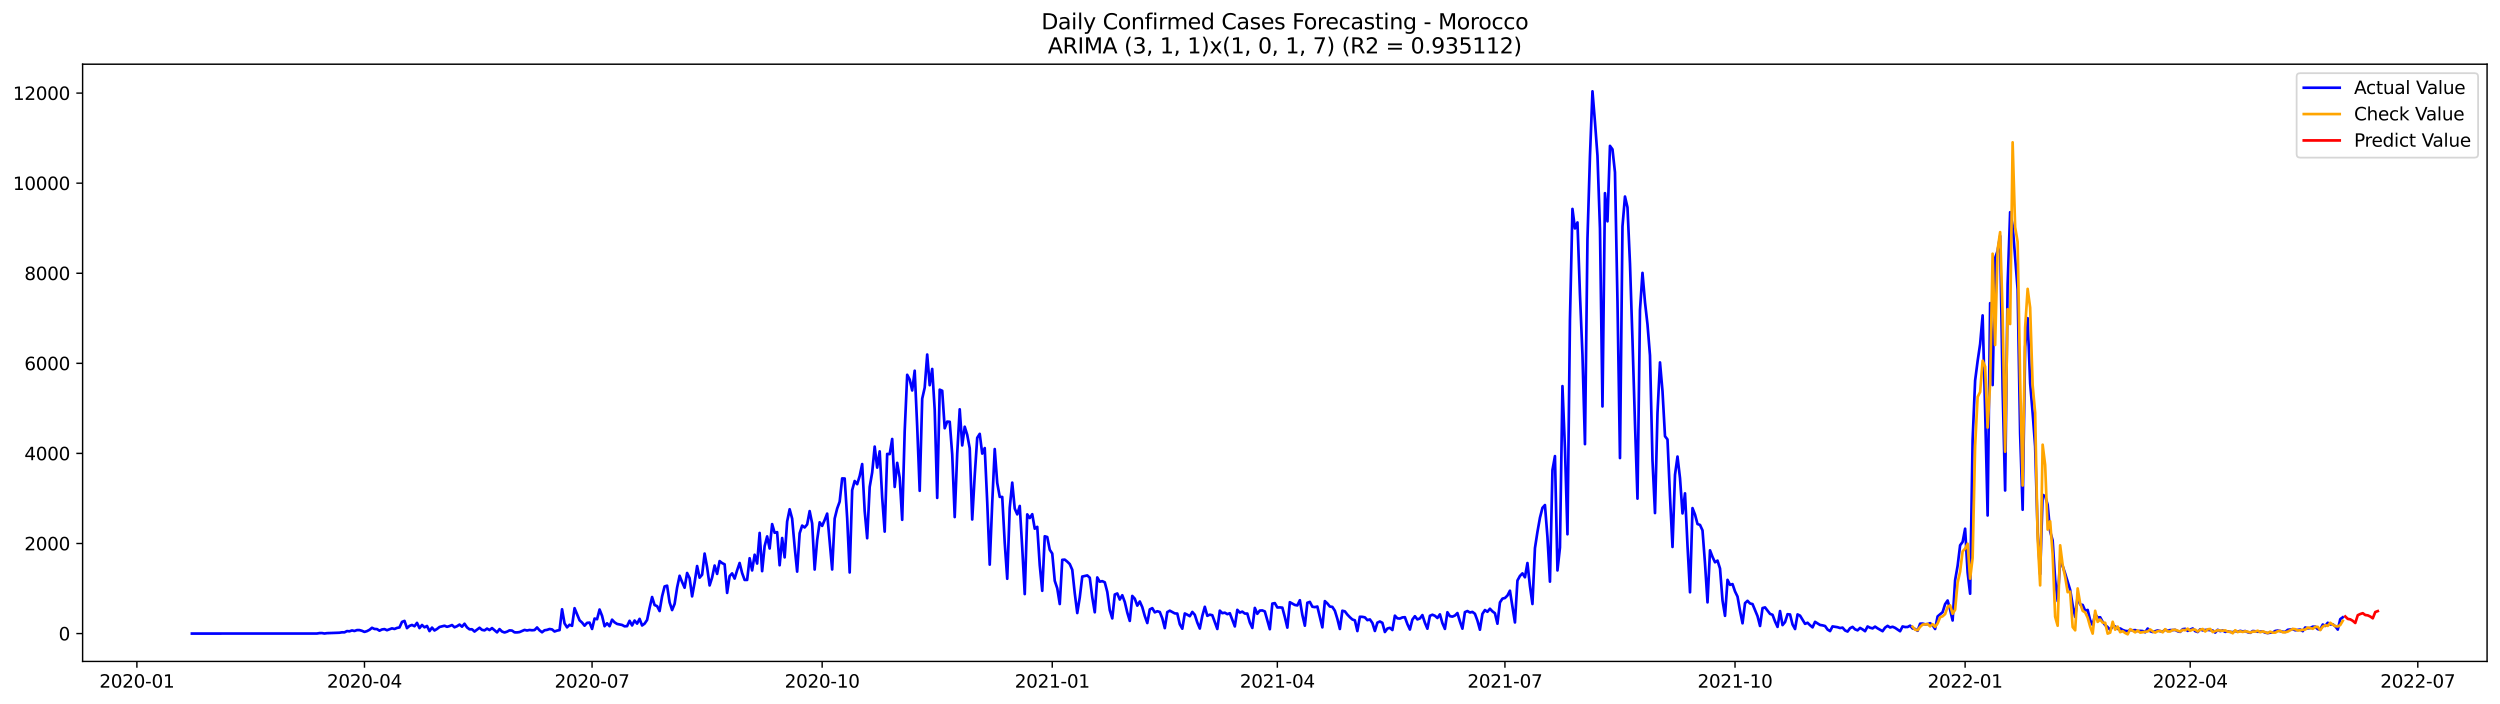 <?xml version="1.0" encoding="utf-8" standalone="no"?>
<!DOCTYPE svg PUBLIC "-//W3C//DTD SVG 1.1//EN"
  "http://www.w3.org/Graphics/SVG/1.1/DTD/svg11.dtd">
<svg xmlns:xlink="http://www.w3.org/1999/xlink" width="1392.412pt" height="392.274pt" viewBox="0 0 1392.412 392.274" xmlns="http://www.w3.org/2000/svg" version="1.1">
 <defs>
  <style type="text/css">*{stroke-linejoin: round; stroke-linecap: butt}</style>
 </defs>
 <g id="figure_1">
  <g id="patch_1">
   <path d="M 0 392.274 
L 1392.412 392.274 
L 1392.412 0 
L 0 0 
z
" style="fill: #ffffff"/>
  </g>
  <g id="axes_1">
   <g id="patch_2">
    <path d="M 46.013 368.396 
L 1385.213 368.396 
L 1385.213 35.755 
L 46.013 35.755 
z
" style="fill: #ffffff"/>
   </g>
   <g id="matplotlib.axis_1">
    <g id="xtick_1">
     <g id="line2d_1">
      <defs>
       <path id="m9d9b3a1480" d="M 0 0 
L 0 3.5 
" style="stroke: #000000; stroke-width: 0.8"/>
      </defs>
      <g>
       <use xlink:href="#m9d9b3a1480" x="76.24" y="368.396" style="stroke: #000000; stroke-width: 0.8"/>
      </g>
     </g>
     <g id="text_1">
      <!-- 2020-01 -->
      <g transform="translate(55.349 382.994)scale(0.1 -0.1)">
       <defs>
        <path id="DejaVuSans-32" d="M 1228 531 
L 3431 531 
L 3431 0 
L 469 0 
L 469 531 
Q 828 903 1448 1529 
Q 2069 2156 2228 2338 
Q 2531 2678 2651 2914 
Q 2772 3150 2772 3378 
Q 2772 3750 2511 3984 
Q 2250 4219 1831 4219 
Q 1534 4219 1204 4116 
Q 875 4013 500 3803 
L 500 4441 
Q 881 4594 1212 4672 
Q 1544 4750 1819 4750 
Q 2544 4750 2975 4387 
Q 3406 4025 3406 3419 
Q 3406 3131 3298 2873 
Q 3191 2616 2906 2266 
Q 2828 2175 2409 1742 
Q 1991 1309 1228 531 
z
" transform="scale(0.016)"/>
        <path id="DejaVuSans-30" d="M 2034 4250 
Q 1547 4250 1301 3770 
Q 1056 3291 1056 2328 
Q 1056 1369 1301 889 
Q 1547 409 2034 409 
Q 2525 409 2770 889 
Q 3016 1369 3016 2328 
Q 3016 3291 2770 3770 
Q 2525 4250 2034 4250 
z
M 2034 4750 
Q 2819 4750 3233 4129 
Q 3647 3509 3647 2328 
Q 3647 1150 3233 529 
Q 2819 -91 2034 -91 
Q 1250 -91 836 529 
Q 422 1150 422 2328 
Q 422 3509 836 4129 
Q 1250 4750 2034 4750 
z
" transform="scale(0.016)"/>
        <path id="DejaVuSans-2d" d="M 313 2009 
L 1997 2009 
L 1997 1497 
L 313 1497 
L 313 2009 
z
" transform="scale(0.016)"/>
        <path id="DejaVuSans-31" d="M 794 531 
L 1825 531 
L 1825 4091 
L 703 3866 
L 703 4441 
L 1819 4666 
L 2450 4666 
L 2450 531 
L 3481 531 
L 3481 0 
L 794 0 
L 794 531 
z
" transform="scale(0.016)"/>
       </defs>
       <use xlink:href="#DejaVuSans-32"/>
       <use xlink:href="#DejaVuSans-30" x="63.623"/>
       <use xlink:href="#DejaVuSans-32" x="127.246"/>
       <use xlink:href="#DejaVuSans-30" x="190.869"/>
       <use xlink:href="#DejaVuSans-2d" x="254.492"/>
       <use xlink:href="#DejaVuSans-30" x="290.576"/>
       <use xlink:href="#DejaVuSans-31" x="354.199"/>
      </g>
     </g>
    </g>
    <g id="xtick_2">
     <g id="line2d_2">
      <g>
       <use xlink:href="#m9d9b3a1480" x="203" y="368.396" style="stroke: #000000; stroke-width: 0.8"/>
      </g>
     </g>
     <g id="text_2">
      <!-- 2020-04 -->
      <g transform="translate(182.109 382.994)scale(0.1 -0.1)">
       <defs>
        <path id="DejaVuSans-34" d="M 2419 4116 
L 825 1625 
L 2419 1625 
L 2419 4116 
z
M 2253 4666 
L 3047 4666 
L 3047 1625 
L 3713 1625 
L 3713 1100 
L 3047 1100 
L 3047 0 
L 2419 0 
L 2419 1100 
L 313 1100 
L 313 1709 
L 2253 4666 
z
" transform="scale(0.016)"/>
       </defs>
       <use xlink:href="#DejaVuSans-32"/>
       <use xlink:href="#DejaVuSans-30" x="63.623"/>
       <use xlink:href="#DejaVuSans-32" x="127.246"/>
       <use xlink:href="#DejaVuSans-30" x="190.869"/>
       <use xlink:href="#DejaVuSans-2d" x="254.492"/>
       <use xlink:href="#DejaVuSans-30" x="290.576"/>
       <use xlink:href="#DejaVuSans-34" x="354.199"/>
      </g>
     </g>
    </g>
    <g id="xtick_3">
     <g id="line2d_3">
      <g>
       <use xlink:href="#m9d9b3a1480" x="329.76" y="368.396" style="stroke: #000000; stroke-width: 0.8"/>
      </g>
     </g>
     <g id="text_3">
      <!-- 2020-07 -->
      <g transform="translate(308.869 382.994)scale(0.1 -0.1)">
       <defs>
        <path id="DejaVuSans-37" d="M 525 4666 
L 3525 4666 
L 3525 4397 
L 1831 0 
L 1172 0 
L 2766 4134 
L 525 4134 
L 525 4666 
z
" transform="scale(0.016)"/>
       </defs>
       <use xlink:href="#DejaVuSans-32"/>
       <use xlink:href="#DejaVuSans-30" x="63.623"/>
       <use xlink:href="#DejaVuSans-32" x="127.246"/>
       <use xlink:href="#DejaVuSans-30" x="190.869"/>
       <use xlink:href="#DejaVuSans-2d" x="254.492"/>
       <use xlink:href="#DejaVuSans-30" x="290.576"/>
       <use xlink:href="#DejaVuSans-37" x="354.199"/>
      </g>
     </g>
    </g>
    <g id="xtick_4">
     <g id="line2d_4">
      <g>
       <use xlink:href="#m9d9b3a1480" x="457.913" y="368.396" style="stroke: #000000; stroke-width: 0.8"/>
      </g>
     </g>
     <g id="text_4">
      <!-- 2020-10 -->
      <g transform="translate(437.022 382.994)scale(0.1 -0.1)">
       <use xlink:href="#DejaVuSans-32"/>
       <use xlink:href="#DejaVuSans-30" x="63.623"/>
       <use xlink:href="#DejaVuSans-32" x="127.246"/>
       <use xlink:href="#DejaVuSans-30" x="190.869"/>
       <use xlink:href="#DejaVuSans-2d" x="254.492"/>
       <use xlink:href="#DejaVuSans-31" x="290.576"/>
       <use xlink:href="#DejaVuSans-30" x="354.199"/>
      </g>
     </g>
    </g>
    <g id="xtick_5">
     <g id="line2d_5">
      <g>
       <use xlink:href="#m9d9b3a1480" x="586.066" y="368.396" style="stroke: #000000; stroke-width: 0.8"/>
      </g>
     </g>
     <g id="text_5">
      <!-- 2021-01 -->
      <g transform="translate(565.175 382.994)scale(0.1 -0.1)">
       <use xlink:href="#DejaVuSans-32"/>
       <use xlink:href="#DejaVuSans-30" x="63.623"/>
       <use xlink:href="#DejaVuSans-32" x="127.246"/>
       <use xlink:href="#DejaVuSans-31" x="190.869"/>
       <use xlink:href="#DejaVuSans-2d" x="254.492"/>
       <use xlink:href="#DejaVuSans-30" x="290.576"/>
       <use xlink:href="#DejaVuSans-31" x="354.199"/>
      </g>
     </g>
    </g>
    <g id="xtick_6">
     <g id="line2d_6">
      <g>
       <use xlink:href="#m9d9b3a1480" x="711.434" y="368.396" style="stroke: #000000; stroke-width: 0.8"/>
      </g>
     </g>
     <g id="text_6">
      <!-- 2021-04 -->
      <g transform="translate(690.542 382.994)scale(0.1 -0.1)">
       <use xlink:href="#DejaVuSans-32"/>
       <use xlink:href="#DejaVuSans-30" x="63.623"/>
       <use xlink:href="#DejaVuSans-32" x="127.246"/>
       <use xlink:href="#DejaVuSans-31" x="190.869"/>
       <use xlink:href="#DejaVuSans-2d" x="254.492"/>
       <use xlink:href="#DejaVuSans-30" x="290.576"/>
       <use xlink:href="#DejaVuSans-34" x="354.199"/>
      </g>
     </g>
    </g>
    <g id="xtick_7">
     <g id="line2d_7">
      <g>
       <use xlink:href="#m9d9b3a1480" x="838.194" y="368.396" style="stroke: #000000; stroke-width: 0.8"/>
      </g>
     </g>
     <g id="text_7">
      <!-- 2021-07 -->
      <g transform="translate(817.302 382.994)scale(0.1 -0.1)">
       <use xlink:href="#DejaVuSans-32"/>
       <use xlink:href="#DejaVuSans-30" x="63.623"/>
       <use xlink:href="#DejaVuSans-32" x="127.246"/>
       <use xlink:href="#DejaVuSans-31" x="190.869"/>
       <use xlink:href="#DejaVuSans-2d" x="254.492"/>
       <use xlink:href="#DejaVuSans-30" x="290.576"/>
       <use xlink:href="#DejaVuSans-37" x="354.199"/>
      </g>
     </g>
    </g>
    <g id="xtick_8">
     <g id="line2d_8">
      <g>
       <use xlink:href="#m9d9b3a1480" x="966.347" y="368.396" style="stroke: #000000; stroke-width: 0.8"/>
      </g>
     </g>
     <g id="text_8">
      <!-- 2021-10 -->
      <g transform="translate(945.455 382.994)scale(0.1 -0.1)">
       <use xlink:href="#DejaVuSans-32"/>
       <use xlink:href="#DejaVuSans-30" x="63.623"/>
       <use xlink:href="#DejaVuSans-32" x="127.246"/>
       <use xlink:href="#DejaVuSans-31" x="190.869"/>
       <use xlink:href="#DejaVuSans-2d" x="254.492"/>
       <use xlink:href="#DejaVuSans-31" x="290.576"/>
       <use xlink:href="#DejaVuSans-30" x="354.199"/>
      </g>
     </g>
    </g>
    <g id="xtick_9">
     <g id="line2d_9">
      <g>
       <use xlink:href="#m9d9b3a1480" x="1094.5" y="368.396" style="stroke: #000000; stroke-width: 0.8"/>
      </g>
     </g>
     <g id="text_9">
      <!-- 2022-01 -->
      <g transform="translate(1073.609 382.994)scale(0.1 -0.1)">
       <use xlink:href="#DejaVuSans-32"/>
       <use xlink:href="#DejaVuSans-30" x="63.623"/>
       <use xlink:href="#DejaVuSans-32" x="127.246"/>
       <use xlink:href="#DejaVuSans-32" x="190.869"/>
       <use xlink:href="#DejaVuSans-2d" x="254.492"/>
       <use xlink:href="#DejaVuSans-30" x="290.576"/>
       <use xlink:href="#DejaVuSans-31" x="354.199"/>
      </g>
     </g>
    </g>
    <g id="xtick_10">
     <g id="line2d_10">
      <g>
       <use xlink:href="#m9d9b3a1480" x="1219.867" y="368.396" style="stroke: #000000; stroke-width: 0.8"/>
      </g>
     </g>
     <g id="text_10">
      <!-- 2022-04 -->
      <g transform="translate(1198.976 382.994)scale(0.1 -0.1)">
       <use xlink:href="#DejaVuSans-32"/>
       <use xlink:href="#DejaVuSans-30" x="63.623"/>
       <use xlink:href="#DejaVuSans-32" x="127.246"/>
       <use xlink:href="#DejaVuSans-32" x="190.869"/>
       <use xlink:href="#DejaVuSans-2d" x="254.492"/>
       <use xlink:href="#DejaVuSans-30" x="290.576"/>
       <use xlink:href="#DejaVuSans-34" x="354.199"/>
      </g>
     </g>
    </g>
    <g id="xtick_11">
     <g id="line2d_11">
      <g>
       <use xlink:href="#m9d9b3a1480" x="1346.627" y="368.396" style="stroke: #000000; stroke-width: 0.8"/>
      </g>
     </g>
     <g id="text_11">
      <!-- 2022-07 -->
      <g transform="translate(1325.736 382.994)scale(0.1 -0.1)">
       <use xlink:href="#DejaVuSans-32"/>
       <use xlink:href="#DejaVuSans-30" x="63.623"/>
       <use xlink:href="#DejaVuSans-32" x="127.246"/>
       <use xlink:href="#DejaVuSans-32" x="190.869"/>
       <use xlink:href="#DejaVuSans-2d" x="254.492"/>
       <use xlink:href="#DejaVuSans-30" x="290.576"/>
       <use xlink:href="#DejaVuSans-37" x="354.199"/>
      </g>
     </g>
    </g>
   </g>
   <g id="matplotlib.axis_2">
    <g id="ytick_1">
     <g id="line2d_12">
      <defs>
       <path id="m79422cec5b" d="M 0 0 
L -3.5 0 
" style="stroke: #000000; stroke-width: 0.8"/>
      </defs>
      <g>
       <use xlink:href="#m79422cec5b" x="46.013" y="352.873" style="stroke: #000000; stroke-width: 0.8"/>
      </g>
     </g>
     <g id="text_12">
      <!-- 0 -->
      <g transform="translate(32.65 356.673)scale(0.1 -0.1)">
       <use xlink:href="#DejaVuSans-30"/>
      </g>
     </g>
    </g>
    <g id="ytick_2">
     <g id="line2d_13">
      <g>
       <use xlink:href="#m79422cec5b" x="46.013" y="302.703" style="stroke: #000000; stroke-width: 0.8"/>
      </g>
     </g>
     <g id="text_13">
      <!-- 2000 -->
      <g transform="translate(13.562 306.503)scale(0.1 -0.1)">
       <use xlink:href="#DejaVuSans-32"/>
       <use xlink:href="#DejaVuSans-30" x="63.623"/>
       <use xlink:href="#DejaVuSans-30" x="127.246"/>
       <use xlink:href="#DejaVuSans-30" x="190.869"/>
      </g>
     </g>
    </g>
    <g id="ytick_3">
     <g id="line2d_14">
      <g>
       <use xlink:href="#m79422cec5b" x="46.013" y="252.533" style="stroke: #000000; stroke-width: 0.8"/>
      </g>
     </g>
     <g id="text_14">
      <!-- 4000 -->
      <g transform="translate(13.562 256.333)scale(0.1 -0.1)">
       <use xlink:href="#DejaVuSans-34"/>
       <use xlink:href="#DejaVuSans-30" x="63.623"/>
       <use xlink:href="#DejaVuSans-30" x="127.246"/>
       <use xlink:href="#DejaVuSans-30" x="190.869"/>
      </g>
     </g>
    </g>
    <g id="ytick_4">
     <g id="line2d_15">
      <g>
       <use xlink:href="#m79422cec5b" x="46.013" y="202.364" style="stroke: #000000; stroke-width: 0.8"/>
      </g>
     </g>
     <g id="text_15">
      <!-- 6000 -->
      <g transform="translate(13.562 206.163)scale(0.1 -0.1)">
       <defs>
        <path id="DejaVuSans-36" d="M 2113 2584 
Q 1688 2584 1439 2293 
Q 1191 2003 1191 1497 
Q 1191 994 1439 701 
Q 1688 409 2113 409 
Q 2538 409 2786 701 
Q 3034 994 3034 1497 
Q 3034 2003 2786 2293 
Q 2538 2584 2113 2584 
z
M 3366 4563 
L 3366 3988 
Q 3128 4100 2886 4159 
Q 2644 4219 2406 4219 
Q 1781 4219 1451 3797 
Q 1122 3375 1075 2522 
Q 1259 2794 1537 2939 
Q 1816 3084 2150 3084 
Q 2853 3084 3261 2657 
Q 3669 2231 3669 1497 
Q 3669 778 3244 343 
Q 2819 -91 2113 -91 
Q 1303 -91 875 529 
Q 447 1150 447 2328 
Q 447 3434 972 4092 
Q 1497 4750 2381 4750 
Q 2619 4750 2861 4703 
Q 3103 4656 3366 4563 
z
" transform="scale(0.016)"/>
       </defs>
       <use xlink:href="#DejaVuSans-36"/>
       <use xlink:href="#DejaVuSans-30" x="63.623"/>
       <use xlink:href="#DejaVuSans-30" x="127.246"/>
       <use xlink:href="#DejaVuSans-30" x="190.869"/>
      </g>
     </g>
    </g>
    <g id="ytick_5">
     <g id="line2d_16">
      <g>
       <use xlink:href="#m79422cec5b" x="46.013" y="152.194" style="stroke: #000000; stroke-width: 0.8"/>
      </g>
     </g>
     <g id="text_16">
      <!-- 8000 -->
      <g transform="translate(13.562 155.993)scale(0.1 -0.1)">
       <defs>
        <path id="DejaVuSans-38" d="M 2034 2216 
Q 1584 2216 1326 1975 
Q 1069 1734 1069 1313 
Q 1069 891 1326 650 
Q 1584 409 2034 409 
Q 2484 409 2743 651 
Q 3003 894 3003 1313 
Q 3003 1734 2745 1975 
Q 2488 2216 2034 2216 
z
M 1403 2484 
Q 997 2584 770 2862 
Q 544 3141 544 3541 
Q 544 4100 942 4425 
Q 1341 4750 2034 4750 
Q 2731 4750 3128 4425 
Q 3525 4100 3525 3541 
Q 3525 3141 3298 2862 
Q 3072 2584 2669 2484 
Q 3125 2378 3379 2068 
Q 3634 1759 3634 1313 
Q 3634 634 3220 271 
Q 2806 -91 2034 -91 
Q 1263 -91 848 271 
Q 434 634 434 1313 
Q 434 1759 690 2068 
Q 947 2378 1403 2484 
z
M 1172 3481 
Q 1172 3119 1398 2916 
Q 1625 2713 2034 2713 
Q 2441 2713 2670 2916 
Q 2900 3119 2900 3481 
Q 2900 3844 2670 4047 
Q 2441 4250 2034 4250 
Q 1625 4250 1398 4047 
Q 1172 3844 1172 3481 
z
" transform="scale(0.016)"/>
       </defs>
       <use xlink:href="#DejaVuSans-38"/>
       <use xlink:href="#DejaVuSans-30" x="63.623"/>
       <use xlink:href="#DejaVuSans-30" x="127.246"/>
       <use xlink:href="#DejaVuSans-30" x="190.869"/>
      </g>
     </g>
    </g>
    <g id="ytick_6">
     <g id="line2d_17">
      <g>
       <use xlink:href="#m79422cec5b" x="46.013" y="102.024" style="stroke: #000000; stroke-width: 0.8"/>
      </g>
     </g>
     <g id="text_17">
      <!-- 10000 -->
      <g transform="translate(7.2 105.823)scale(0.1 -0.1)">
       <use xlink:href="#DejaVuSans-31"/>
       <use xlink:href="#DejaVuSans-30" x="63.623"/>
       <use xlink:href="#DejaVuSans-30" x="127.246"/>
       <use xlink:href="#DejaVuSans-30" x="190.869"/>
       <use xlink:href="#DejaVuSans-30" x="254.492"/>
      </g>
     </g>
    </g>
    <g id="ytick_7">
     <g id="line2d_18">
      <g>
       <use xlink:href="#m79422cec5b" x="46.013" y="51.854" style="stroke: #000000; stroke-width: 0.8"/>
      </g>
     </g>
     <g id="text_18">
      <!-- 12000 -->
      <g transform="translate(7.2 55.653)scale(0.1 -0.1)">
       <use xlink:href="#DejaVuSans-31"/>
       <use xlink:href="#DejaVuSans-32" x="63.623"/>
       <use xlink:href="#DejaVuSans-30" x="127.246"/>
       <use xlink:href="#DejaVuSans-30" x="190.869"/>
       <use xlink:href="#DejaVuSans-30" x="254.492"/>
      </g>
     </g>
    </g>
   </g>
   <g id="line2d_19">
    <path d="M 106.885 352.873 
L 176.534 352.848 
L 177.927 352.622 
L 179.32 352.597 
L 180.713 352.848 
L 182.106 352.648 
L 189.07 352.397 
L 190.463 352.171 
L 191.856 352.196 
L 193.249 351.494 
L 194.642 351.619 
L 196.035 351.117 
L 197.428 351.443 
L 198.821 350.942 
L 200.214 350.942 
L 201.607 351.343 
L 203 351.945 
L 204.393 351.519 
L 205.786 350.791 
L 207.179 349.662 
L 208.572 350.315 
L 209.965 350.39 
L 211.358 351.268 
L 212.751 350.591 
L 214.144 350.39 
L 215.537 351.017 
L 218.323 349.963 
L 219.716 350.315 
L 221.109 349.738 
L 222.502 349.462 
L 223.895 346.376 
L 225.288 345.824 
L 226.681 349.838 
L 228.073 348.609 
L 229.466 348.082 
L 230.859 348.784 
L 232.252 346.928 
L 233.645 349.813 
L 235.038 348.107 
L 236.431 349.387 
L 237.824 348.659 
L 239.217 351.494 
L 240.61 349.562 
L 242.003 351.142 
L 243.396 350.315 
L 244.789 349.211 
L 247.575 348.509 
L 248.968 349.111 
L 250.361 348.709 
L 251.754 348.132 
L 253.147 349.361 
L 254.54 348.784 
L 255.933 347.881 
L 257.326 349.035 
L 258.719 347.405 
L 260.112 349.437 
L 261.505 350.515 
L 262.898 350.49 
L 264.291 351.745 
L 267.077 349.637 
L 268.47 350.816 
L 269.863 351.092 
L 271.256 350.114 
L 272.648 350.917 
L 274.041 349.838 
L 276.827 352.196 
L 278.22 350.39 
L 279.613 351.745 
L 281.006 352.271 
L 282.399 351.82 
L 283.792 351.092 
L 285.185 351.218 
L 286.578 352.196 
L 287.971 352.221 
L 289.364 352.046 
L 292.15 350.841 
L 293.543 351.168 
L 294.936 350.867 
L 296.329 351.042 
L 297.722 350.917 
L 299.115 349.487 
L 300.508 351.092 
L 301.901 352.146 
L 303.294 351.042 
L 304.687 350.816 
L 306.08 350.34 
L 307.473 350.566 
L 308.866 351.719 
L 310.259 351.218 
L 311.652 350.942 
L 313.045 339.353 
L 314.438 347.204 
L 315.831 349.412 
L 317.223 347.982 
L 318.616 348.559 
L 320.009 338.75 
L 322.795 345.473 
L 324.188 346.753 
L 325.581 348.483 
L 326.974 346.903 
L 328.367 346.778 
L 329.76 350.29 
L 331.153 344.52 
L 332.546 344.871 
L 333.939 339.478 
L 335.332 343.015 
L 336.725 348.759 
L 338.118 347.154 
L 339.511 348.759 
L 340.904 345.147 
L 342.297 346.627 
L 343.69 347.505 
L 346.476 348.082 
L 347.869 348.835 
L 349.262 348.734 
L 350.655 345.774 
L 352.048 348.333 
L 353.441 345.624 
L 354.834 347.33 
L 356.227 344.696 
L 357.62 348.358 
L 359.013 347.355 
L 360.406 345.298 
L 361.798 338.575 
L 363.191 332.529 
L 364.584 336.995 
L 365.977 337.597 
L 367.37 340.331 
L 368.763 332.153 
L 370.156 326.634 
L 371.549 326.208 
L 372.942 335.489 
L 374.335 339.779 
L 375.728 336.342 
L 377.121 327.262 
L 378.514 320.689 
L 379.907 324.176 
L 381.3 327.337 
L 382.693 319.134 
L 384.086 322.019 
L 385.479 332.153 
L 386.872 324.477 
L 388.265 315.271 
L 389.658 321.743 
L 391.051 320.112 
L 392.444 308.322 
L 393.837 315.948 
L 395.23 326.058 
L 396.623 321.643 
L 398.016 314.995 
L 399.409 319.636 
L 400.802 312.512 
L 402.195 313.615 
L 403.588 314.318 
L 404.981 330.222 
L 406.373 320.865 
L 407.766 319.36 
L 409.159 322.245 
L 410.552 317.654 
L 411.945 313.565 
L 413.338 319.184 
L 414.731 322.997 
L 416.124 322.997 
L 417.517 310.931 
L 418.91 317.704 
L 420.303 308.975 
L 421.696 313.866 
L 423.089 296.834 
L 424.482 318.106 
L 425.875 304.183 
L 427.268 298.765 
L 428.661 305.488 
L 430.054 291.917 
L 431.447 296.733 
L 432.84 296.407 
L 434.233 314.819 
L 435.626 299.668 
L 437.019 310.43 
L 438.412 290.462 
L 439.805 283.639 
L 441.198 288.857 
L 442.591 304.535 
L 443.984 318.356 
L 445.377 297.009 
L 446.77 292.745 
L 448.163 293.773 
L 449.555 292.092 
L 450.948 284.667 
L 452.341 291.566 
L 453.734 317.203 
L 455.127 300.797 
L 456.52 290.913 
L 457.913 292.895 
L 459.306 289.634 
L 460.699 286.072 
L 463.485 317.177 
L 464.878 288.831 
L 466.271 283.237 
L 467.664 279.399 
L 469.057 266.456 
L 470.45 266.506 
L 471.843 288.581 
L 473.236 318.833 
L 474.629 272.978 
L 476.022 267.911 
L 477.415 269.667 
L 478.808 265.126 
L 480.201 258.479 
L 481.594 284.617 
L 482.987 299.768 
L 484.38 271.247 
L 485.773 263.144 
L 487.166 248.746 
L 488.559 260.435 
L 489.952 251.405 
L 491.345 277.117 
L 492.738 296.081 
L 494.13 252.835 
L 495.523 252.91 
L 496.916 244.506 
L 498.309 271.197 
L 499.702 257.801 
L 501.095 266.079 
L 502.488 289.509 
L 503.881 240.116 
L 505.274 208.76 
L 506.667 211.369 
L 508.06 217.465 
L 509.453 206.478 
L 510.846 237.583 
L 512.239 273.354 
L 513.632 222.08 
L 515.025 215.884 
L 516.418 197.472 
L 517.811 214.53 
L 519.204 205.499 
L 520.597 228.301 
L 521.99 277.317 
L 523.383 217.038 
L 524.776 217.64 
L 526.169 238.511 
L 527.562 234.824 
L 528.955 234.924 
L 530.348 253.06 
L 531.741 287.979 
L 533.134 252.559 
L 534.527 227.975 
L 535.92 248.068 
L 537.313 237.683 
L 538.705 242.198 
L 540.098 249.649 
L 541.491 289.333 
L 542.884 264.875 
L 544.277 243.854 
L 545.67 241.647 
L 547.063 252.634 
L 548.456 249.573 
L 549.849 279.65 
L 551.242 314.468 
L 552.635 280.127 
L 554.028 250.125 
L 555.421 268.964 
L 556.814 276.74 
L 558.207 276.791 
L 559.6 302.402 
L 560.993 322.345 
L 562.386 282.811 
L 563.779 268.814 
L 565.172 283.237 
L 566.565 286.473 
L 567.958 281.808 
L 569.351 305.237 
L 570.744 330.874 
L 572.137 286.499 
L 573.53 288.505 
L 574.923 286.398 
L 576.316 294.45 
L 577.709 293.447 
L 579.102 314.819 
L 580.495 329.043 
L 581.888 298.69 
L 583.28 299.116 
L 584.673 306.19 
L 586.066 308.297 
L 587.459 323.499 
L 588.852 327.663 
L 590.245 336.418 
L 591.638 311.809 
L 593.031 311.684 
L 594.424 312.813 
L 595.817 314.167 
L 597.21 317.353 
L 598.603 330.422 
L 599.996 341.435 
L 601.389 332.78 
L 602.782 321.116 
L 605.568 320.489 
L 606.961 321.768 
L 608.354 332.655 
L 609.747 341.008 
L 611.14 321.617 
L 612.533 323.975 
L 613.926 323.674 
L 615.319 324.327 
L 616.712 329.67 
L 618.105 339.829 
L 619.498 344.42 
L 620.891 331.125 
L 622.284 330.548 
L 623.677 333.909 
L 625.07 331.526 
L 626.463 335.289 
L 627.855 341.184 
L 629.248 345.824 
L 630.641 331.927 
L 632.034 333.458 
L 633.427 337.321 
L 634.82 335.013 
L 636.213 338.148 
L 637.606 343.115 
L 638.999 347.003 
L 640.392 339.428 
L 641.785 338.725 
L 643.178 341.058 
L 644.571 340.431 
L 645.964 340.858 
L 647.357 344.37 
L 648.75 349.838 
L 650.143 340.933 
L 651.536 340.13 
L 654.322 341.635 
L 655.715 341.736 
L 657.108 347.681 
L 658.501 350.164 
L 659.894 341.685 
L 661.287 342.363 
L 662.68 343.191 
L 664.073 340.833 
L 665.466 342.438 
L 666.859 346.753 
L 668.252 350.064 
L 669.645 343.015 
L 671.038 337.973 
L 672.43 342.99 
L 673.823 342.338 
L 675.216 342.664 
L 678.002 350.315 
L 679.395 340.13 
L 680.788 341.51 
L 682.181 341.234 
L 683.574 342.062 
L 684.967 341.56 
L 687.753 348.885 
L 689.146 339.679 
L 690.539 341.184 
L 691.932 340.657 
L 693.325 341.736 
L 694.718 341.736 
L 696.111 346.702 
L 697.504 349.738 
L 698.897 338.6 
L 700.29 341.861 
L 701.683 340.055 
L 703.076 339.98 
L 704.469 340.557 
L 707.255 350.44 
L 708.648 336.192 
L 710.041 335.916 
L 711.434 338.349 
L 712.827 338.299 
L 714.22 338.449 
L 715.612 343.717 
L 717.005 349.562 
L 718.398 335.414 
L 721.184 336.944 
L 722.577 337.195 
L 723.97 334.31 
L 725.363 342.488 
L 726.756 348.483 
L 728.149 335.715 
L 729.542 335.239 
L 730.935 337.923 
L 732.328 338.148 
L 733.721 337.822 
L 736.507 349.412 
L 737.9 334.812 
L 739.293 336.091 
L 740.686 337.822 
L 742.079 338.023 
L 743.472 340.155 
L 744.865 344.696 
L 746.258 350.315 
L 747.651 340.155 
L 749.044 340.506 
L 750.437 342.313 
L 751.83 343.767 
L 753.223 345.022 
L 754.616 345.498 
L 756.009 351.469 
L 757.402 343.517 
L 758.795 343.567 
L 760.187 343.843 
L 761.58 345.398 
L 762.973 344.997 
L 764.366 346.953 
L 765.759 351.418 
L 767.152 346.803 
L 768.545 346.151 
L 769.938 346.903 
L 771.331 351.995 
L 772.724 350.064 
L 774.117 349.688 
L 775.51 350.892 
L 776.903 342.915 
L 778.296 344.395 
L 779.689 344.52 
L 781.082 343.893 
L 782.475 343.767 
L 783.868 347.58 
L 785.261 350.616 
L 786.654 345.097 
L 788.047 343.216 
L 789.44 344.997 
L 790.833 344.445 
L 792.226 342.588 
L 793.619 346.853 
L 795.012 350.164 
L 796.405 342.99 
L 797.798 342.388 
L 799.191 342.965 
L 800.584 344.194 
L 801.977 342.187 
L 803.37 347.079 
L 804.762 350.264 
L 806.155 341.008 
L 807.548 343.191 
L 808.941 343.441 
L 810.334 342.839 
L 811.727 341.46 
L 813.12 346.1 
L 814.513 350.139 
L 815.906 340.933 
L 817.299 340.331 
L 818.692 341.134 
L 820.085 340.807 
L 821.478 341.861 
L 822.871 345.649 
L 824.264 350.716 
L 825.657 341.911 
L 827.05 339.779 
L 828.443 340.732 
L 829.836 339.052 
L 831.229 340.506 
L 832.622 341.535 
L 834.015 347.38 
L 835.408 335.565 
L 836.801 333.407 
L 838.194 333.081 
L 839.587 331.702 
L 840.98 329.018 
L 843.766 346.677 
L 845.159 323.348 
L 846.552 320.79 
L 847.945 319.36 
L 849.337 321.517 
L 850.73 313.59 
L 852.123 326.359 
L 853.516 336.393 
L 854.909 305.287 
L 856.302 296.257 
L 857.695 288.38 
L 859.088 282.861 
L 860.481 281.306 
L 861.874 299.091 
L 863.267 323.95 
L 864.66 261.79 
L 866.053 254.039 
L 867.446 317.704 
L 868.839 304.961 
L 870.232 215.057 
L 871.625 249.774 
L 873.018 297.561 
L 874.411 178.006 
L 875.804 116.372 
L 877.197 127.234 
L 878.59 123.898 
L 879.983 164.009 
L 881.376 197.623 
L 882.769 247.366 
L 884.162 133.129 
L 885.555 86.898 
L 886.948 50.876 
L 888.341 67.958 
L 889.734 86.747 
L 891.127 127.36 
L 892.52 226.37 
L 893.912 107.593 
L 895.305 123.271 
L 896.698 81.253 
L 898.091 83.16 
L 899.484 96.003 
L 900.877 167.746 
L 902.27 255.117 
L 903.663 126.08 
L 905.056 109.474 
L 906.449 115.519 
L 907.842 146.775 
L 909.235 189.495 
L 910.628 235.952 
L 912.021 277.719 
L 913.414 172.663 
L 914.807 151.993 
L 916.2 168.323 
L 917.593 180.715 
L 918.986 197.974 
L 920.379 256.522 
L 921.772 285.746 
L 923.165 229.982 
L 924.558 201.862 
L 925.951 217.841 
L 927.344 242.976 
L 928.737 244.757 
L 930.13 276.54 
L 931.523 304.635 
L 932.916 264.474 
L 934.309 254.289 
L 935.702 266.305 
L 937.095 285.947 
L 938.487 274.784 
L 939.88 303.882 
L 941.273 329.87 
L 942.666 283.012 
L 944.059 286.599 
L 945.452 291.867 
L 946.845 292.368 
L 948.238 295.404 
L 949.631 313.866 
L 951.024 335.489 
L 952.417 306.516 
L 953.81 310.179 
L 955.203 313.164 
L 956.596 312.236 
L 957.989 316.651 
L 959.382 334.461 
L 960.775 342.99 
L 962.168 322.972 
L 963.561 325.731 
L 964.954 325.33 
L 966.347 329.394 
L 967.74 332.279 
L 969.133 340.231 
L 970.526 347.154 
L 971.919 335.916 
L 973.312 334.637 
L 974.705 336.117 
L 976.098 336.443 
L 978.884 343.191 
L 980.277 348.634 
L 981.669 338.675 
L 983.062 338.299 
L 985.848 341.911 
L 987.241 342.413 
L 988.634 346.125 
L 990.027 349.161 
L 991.42 340.356 
L 992.813 348.157 
L 994.206 346.477 
L 995.599 342.087 
L 996.992 342.237 
L 998.385 347.831 
L 999.778 350.34 
L 1001.171 342.212 
L 1002.564 342.89 
L 1005.35 347.455 
L 1006.743 346.853 
L 1008.136 348.233 
L 1009.529 349.412 
L 1010.922 346.351 
L 1013.708 348.082 
L 1015.101 348.308 
L 1016.494 348.659 
L 1017.887 350.641 
L 1019.28 351.494 
L 1020.673 348.885 
L 1023.459 349.336 
L 1024.852 349.788 
L 1026.244 349.562 
L 1027.637 351.142 
L 1029.03 351.745 
L 1030.423 349.863 
L 1031.816 349.161 
L 1033.209 350.515 
L 1034.602 351.067 
L 1035.995 349.738 
L 1037.388 350.54 
L 1038.781 351.544 
L 1040.174 348.935 
L 1041.567 349.612 
L 1042.96 349.989 
L 1044.353 349.01 
L 1045.746 349.963 
L 1048.532 351.544 
L 1049.925 349.562 
L 1051.318 348.584 
L 1052.711 349.487 
L 1054.104 349.085 
L 1055.497 349.688 
L 1058.283 351.569 
L 1059.676 348.91 
L 1061.069 349.236 
L 1062.462 349.211 
L 1063.855 348.483 
L 1065.248 350.039 
L 1066.641 350.315 
L 1068.034 351.318 
L 1069.427 347.38 
L 1070.819 347.33 
L 1072.212 347.731 
L 1073.605 347.631 
L 1074.998 347.104 
L 1076.391 348.208 
L 1077.784 350.315 
L 1079.177 343.316 
L 1081.963 340.958 
L 1083.356 336.468 
L 1084.749 334.461 
L 1086.142 339.528 
L 1087.535 345.574 
L 1088.928 323.173 
L 1090.321 315.146 
L 1091.714 303.707 
L 1093.107 301.851 
L 1094.5 294.476 
L 1095.893 318.833 
L 1097.286 330.673 
L 1098.679 245.033 
L 1100.072 211.946 
L 1101.465 201.109 
L 1102.858 191.627 
L 1104.251 175.673 
L 1105.644 228.377 
L 1107.037 287.101 
L 1108.43 168.85 
L 1109.823 214.455 
L 1111.216 143.715 
L 1112.609 139.626 
L 1114.002 131.473 
L 1115.394 216.712 
L 1116.787 273.178 
L 1118.18 158.314 
L 1119.573 118.204 
L 1120.966 125.579 
L 1123.752 161.274 
L 1125.145 241.622 
L 1126.538 283.89 
L 1127.931 193.283 
L 1129.324 177.228 
L 1130.717 213.401 
L 1132.11 229.982 
L 1133.503 248.67 
L 1134.896 296.307 
L 1136.289 319.736 
L 1137.682 275.612 
L 1139.075 276.339 
L 1140.468 281.105 
L 1141.861 296.031 
L 1143.254 301.023 
L 1144.647 322.721 
L 1146.04 334.787 
L 1147.433 312.286 
L 1148.826 315.271 
L 1150.219 319.435 
L 1153.005 328.566 
L 1154.398 336.969 
L 1155.791 343.617 
L 1157.184 332.253 
L 1158.577 336.694 
L 1159.969 336.919 
L 1161.362 340.13 
L 1162.755 339.729 
L 1164.148 345.398 
L 1165.541 348.107 
L 1166.934 342.162 
L 1168.327 343.918 
L 1169.72 343.793 
L 1171.113 346.376 
L 1172.506 348.157 
L 1173.899 349.311 
L 1175.292 350.791 
L 1176.685 348.96 
L 1178.078 348.885 
L 1179.471 350.315 
L 1180.864 350.014 
L 1182.257 350.867 
L 1183.65 351.368 
L 1185.043 351.569 
L 1186.436 350.917 
L 1187.829 351.067 
L 1189.222 350.942 
L 1190.615 351.494 
L 1192.008 351.368 
L 1193.401 351.469 
L 1194.794 352.146 
L 1196.187 350.089 
L 1197.58 351.569 
L 1198.973 352.02 
L 1201.759 351.117 
L 1203.152 351.544 
L 1204.544 351.82 
L 1205.937 350.691 
L 1207.33 351.368 
L 1208.723 350.917 
L 1210.116 350.942 
L 1211.509 350.816 
L 1212.902 351.594 
L 1214.295 351.92 
L 1215.688 350.44 
L 1217.081 350.239 
L 1218.474 351.368 
L 1221.26 350.039 
L 1222.653 351.519 
L 1224.046 351.995 
L 1225.439 350.49 
L 1226.832 351.117 
L 1228.225 350.867 
L 1229.618 350.816 
L 1232.404 351.168 
L 1233.797 352.321 
L 1235.19 350.791 
L 1236.583 351.519 
L 1237.976 351.117 
L 1239.369 351.945 
L 1240.762 351.644 
L 1242.155 351.97 
L 1243.548 352.121 
L 1244.941 351.469 
L 1246.334 351.87 
L 1247.726 351.368 
L 1249.119 351.694 
L 1250.512 351.469 
L 1251.905 352.121 
L 1253.298 352.447 
L 1254.691 351.443 
L 1256.084 351.594 
L 1257.477 351.87 
L 1260.263 351.719 
L 1261.656 352.372 
L 1263.049 352.597 
L 1264.442 352.372 
L 1265.835 352.321 
L 1267.228 351.418 
L 1268.621 351.193 
L 1271.407 351.845 
L 1272.8 351.97 
L 1274.193 350.791 
L 1276.979 350.44 
L 1278.372 351.042 
L 1281.158 350.641 
L 1282.551 351.519 
L 1283.944 349.487 
L 1285.337 349.963 
L 1286.73 349.763 
L 1288.123 349.035 
L 1289.516 349.035 
L 1290.909 350.415 
L 1292.301 350.666 
L 1293.694 347.856 
L 1295.087 348.609 
L 1296.48 346.878 
L 1297.873 347.806 
L 1299.266 347.731 
L 1300.659 348.81 
L 1302.052 350.641 
L 1303.445 344.846 
L 1304.838 343.818 
L 1304.838 343.818 
" clip-path="url(#pb1d6bc7027)" style="fill: none; stroke: #0000ff; stroke-width: 1.5; stroke-linecap: square"/>
   </g>
   <g id="line2d_20">
    <path d="M 1065.248 349.078 
L 1066.641 350.705 
L 1068.034 351.022 
L 1069.427 349.184 
L 1070.819 347.862 
L 1072.212 347.785 
L 1073.605 347.525 
L 1074.998 348.845 
L 1076.391 347.666 
L 1077.784 349.122 
L 1079.177 347.221 
L 1080.57 343.804 
L 1081.963 343.268 
L 1083.356 342.04 
L 1084.749 338.002 
L 1086.142 337.178 
L 1087.535 341.857 
L 1088.928 339.619 
L 1090.321 324.482 
L 1091.714 318.379 
L 1093.107 307.118 
L 1094.5 305.534 
L 1095.893 302.839 
L 1097.286 322.277 
L 1098.679 310.819 
L 1100.072 248.4 
L 1101.465 221.057 
L 1102.858 218.332 
L 1104.251 200.888 
L 1105.644 204.207 
L 1107.037 238.115 
L 1108.43 213.576 
L 1109.823 141.313 
L 1111.216 192.128 
L 1112.609 138.952 
L 1114.002 129.295 
L 1115.394 175.125 
L 1116.787 251.574 
L 1118.18 172.207 
L 1119.573 180.471 
L 1120.966 79.282 
L 1122.359 126.528 
L 1123.752 134.757 
L 1125.145 211.632 
L 1126.538 270.426 
L 1127.931 182.476 
L 1129.324 160.898 
L 1130.717 171.33 
L 1132.11 214.541 
L 1133.503 229.858 
L 1134.896 300.084 
L 1136.289 326.032 
L 1137.682 247.685 
L 1139.075 258.961 
L 1140.468 294.953 
L 1141.861 290.37 
L 1143.254 308.838 
L 1144.647 343.491 
L 1146.04 348.504 
L 1147.433 303.727 
L 1148.826 314.676 
L 1150.219 321.327 
L 1151.612 329.803 
L 1153.005 329.57 
L 1154.398 349.261 
L 1155.791 351.056 
L 1157.184 327.738 
L 1158.577 336.089 
L 1159.969 340.209 
L 1161.362 341.067 
L 1162.755 344.001 
L 1164.148 348.999 
L 1165.541 352.886 
L 1166.934 340.202 
L 1168.327 346.359 
L 1169.72 345.073 
L 1171.113 346.798 
L 1172.506 346.878 
L 1173.899 352.916 
L 1175.292 352.343 
L 1176.685 346.311 
L 1178.078 350.7 
L 1179.471 348.994 
L 1180.864 352.084 
L 1182.257 351.544 
L 1183.65 352.549 
L 1185.043 353.276 
L 1186.436 350.405 
L 1189.222 352.199 
L 1190.615 351.148 
L 1192.008 352.339 
L 1196.187 351.68 
L 1197.58 350.575 
L 1198.973 351.64 
L 1200.366 352.324 
L 1201.759 351.516 
L 1203.152 351.356 
L 1204.544 352.169 
L 1205.937 350.434 
L 1207.33 351.724 
L 1208.723 351.73 
L 1210.116 350.827 
L 1211.509 350.782 
L 1214.295 351.748 
L 1215.688 350.84 
L 1217.081 351.007 
L 1218.474 350.154 
L 1219.867 351.316 
L 1221.26 350.635 
L 1222.653 350.682 
L 1224.046 351.747 
L 1225.439 350.757 
L 1226.832 350.327 
L 1228.225 351.709 
L 1229.618 350.492 
L 1231.011 350.321 
L 1232.404 352.02 
L 1235.19 351.051 
L 1237.976 351.343 
L 1239.369 351.049 
L 1240.762 351.868 
L 1242.155 351.781 
L 1243.548 352.709 
L 1244.941 351.03 
L 1246.334 352.036 
L 1247.726 351.619 
L 1249.119 351.969 
L 1250.512 351.595 
L 1251.905 351.824 
L 1253.298 352.318 
L 1254.691 351.799 
L 1256.084 351.781 
L 1257.477 351.284 
L 1258.87 352.124 
L 1260.263 351.634 
L 1263.049 352.585 
L 1264.442 351.796 
L 1265.835 352.374 
L 1267.228 352.378 
L 1268.621 351.544 
L 1270.014 351.348 
L 1271.407 352.171 
L 1272.8 352.131 
L 1274.193 351.782 
L 1276.979 350.287 
L 1278.372 350.438 
L 1279.765 351.146 
L 1281.158 351.05 
L 1282.551 350.774 
L 1283.944 350.623 
L 1285.337 349.546 
L 1286.73 349.796 
L 1288.123 350.224 
L 1289.516 349.121 
L 1290.909 349.137 
L 1292.301 350.945 
L 1293.694 349.012 
L 1295.087 348.265 
L 1296.48 348.582 
L 1297.873 346.862 
L 1299.266 347.897 
L 1300.659 348.735 
L 1302.052 348.944 
L 1303.445 348.142 
L 1304.838 345.736 
L 1304.838 345.736 
" clip-path="url(#pb1d6bc7027)" style="fill: none; stroke: #ffa500; stroke-width: 1.5; stroke-linecap: square"/>
   </g>
   <g id="line2d_21">
    <path d="M 1306.231 343.347 
L 1307.624 344.693 
L 1309.017 344.96 
L 1310.41 345.782 
L 1311.803 346.974 
L 1313.196 342.648 
L 1314.589 341.983 
L 1315.982 341.537 
L 1317.375 342.55 
L 1318.768 342.733 
L 1320.161 343.396 
L 1321.554 344.365 
L 1322.947 340.892 
L 1324.34 340.359 
" clip-path="url(#pb1d6bc7027)" style="fill: none; stroke: #ff0000; stroke-width: 1.5; stroke-linecap: square"/>
   </g>
   <g id="patch_3">
    <path d="M 46.013 368.396 
L 46.013 35.755 
" style="fill: none; stroke: #000000; stroke-width: 0.8; stroke-linejoin: miter; stroke-linecap: square"/>
   </g>
   <g id="patch_4">
    <path d="M 1385.213 368.396 
L 1385.213 35.755 
" style="fill: none; stroke: #000000; stroke-width: 0.8; stroke-linejoin: miter; stroke-linecap: square"/>
   </g>
   <g id="patch_5">
    <path d="M 46.013 368.396 
L 1385.213 368.396 
" style="fill: none; stroke: #000000; stroke-width: 0.8; stroke-linejoin: miter; stroke-linecap: square"/>
   </g>
   <g id="patch_6">
    <path d="M 46.013 35.755 
L 1385.213 35.755 
" style="fill: none; stroke: #000000; stroke-width: 0.8; stroke-linejoin: miter; stroke-linecap: square"/>
   </g>
   <g id="text_19">
    <!-- Daily Confirmed Cases Forecasting - Morocco -->
    <g transform="translate(579.992 16.318)scale(0.12 -0.12)">
     <defs>
      <path id="DejaVuSans-44" d="M 1259 4147 
L 1259 519 
L 2022 519 
Q 2988 519 3436 956 
Q 3884 1394 3884 2338 
Q 3884 3275 3436 3711 
Q 2988 4147 2022 4147 
L 1259 4147 
z
M 628 4666 
L 1925 4666 
Q 3281 4666 3915 4102 
Q 4550 3538 4550 2338 
Q 4550 1131 3912 565 
Q 3275 0 1925 0 
L 628 0 
L 628 4666 
z
" transform="scale(0.016)"/>
      <path id="DejaVuSans-61" d="M 2194 1759 
Q 1497 1759 1228 1600 
Q 959 1441 959 1056 
Q 959 750 1161 570 
Q 1363 391 1709 391 
Q 2188 391 2477 730 
Q 2766 1069 2766 1631 
L 2766 1759 
L 2194 1759 
z
M 3341 1997 
L 3341 0 
L 2766 0 
L 2766 531 
Q 2569 213 2275 61 
Q 1981 -91 1556 -91 
Q 1019 -91 701 211 
Q 384 513 384 1019 
Q 384 1609 779 1909 
Q 1175 2209 1959 2209 
L 2766 2209 
L 2766 2266 
Q 2766 2663 2505 2880 
Q 2244 3097 1772 3097 
Q 1472 3097 1187 3025 
Q 903 2953 641 2809 
L 641 3341 
Q 956 3463 1253 3523 
Q 1550 3584 1831 3584 
Q 2591 3584 2966 3190 
Q 3341 2797 3341 1997 
z
" transform="scale(0.016)"/>
      <path id="DejaVuSans-69" d="M 603 3500 
L 1178 3500 
L 1178 0 
L 603 0 
L 603 3500 
z
M 603 4863 
L 1178 4863 
L 1178 4134 
L 603 4134 
L 603 4863 
z
" transform="scale(0.016)"/>
      <path id="DejaVuSans-6c" d="M 603 4863 
L 1178 4863 
L 1178 0 
L 603 0 
L 603 4863 
z
" transform="scale(0.016)"/>
      <path id="DejaVuSans-79" d="M 2059 -325 
Q 1816 -950 1584 -1140 
Q 1353 -1331 966 -1331 
L 506 -1331 
L 506 -850 
L 844 -850 
Q 1081 -850 1212 -737 
Q 1344 -625 1503 -206 
L 1606 56 
L 191 3500 
L 800 3500 
L 1894 763 
L 2988 3500 
L 3597 3500 
L 2059 -325 
z
" transform="scale(0.016)"/>
      <path id="DejaVuSans-20" transform="scale(0.016)"/>
      <path id="DejaVuSans-43" d="M 4122 4306 
L 4122 3641 
Q 3803 3938 3442 4084 
Q 3081 4231 2675 4231 
Q 1875 4231 1450 3742 
Q 1025 3253 1025 2328 
Q 1025 1406 1450 917 
Q 1875 428 2675 428 
Q 3081 428 3442 575 
Q 3803 722 4122 1019 
L 4122 359 
Q 3791 134 3420 21 
Q 3050 -91 2638 -91 
Q 1578 -91 968 557 
Q 359 1206 359 2328 
Q 359 3453 968 4101 
Q 1578 4750 2638 4750 
Q 3056 4750 3426 4639 
Q 3797 4528 4122 4306 
z
" transform="scale(0.016)"/>
      <path id="DejaVuSans-6f" d="M 1959 3097 
Q 1497 3097 1228 2736 
Q 959 2375 959 1747 
Q 959 1119 1226 758 
Q 1494 397 1959 397 
Q 2419 397 2687 759 
Q 2956 1122 2956 1747 
Q 2956 2369 2687 2733 
Q 2419 3097 1959 3097 
z
M 1959 3584 
Q 2709 3584 3137 3096 
Q 3566 2609 3566 1747 
Q 3566 888 3137 398 
Q 2709 -91 1959 -91 
Q 1206 -91 779 398 
Q 353 888 353 1747 
Q 353 2609 779 3096 
Q 1206 3584 1959 3584 
z
" transform="scale(0.016)"/>
      <path id="DejaVuSans-6e" d="M 3513 2113 
L 3513 0 
L 2938 0 
L 2938 2094 
Q 2938 2591 2744 2837 
Q 2550 3084 2163 3084 
Q 1697 3084 1428 2787 
Q 1159 2491 1159 1978 
L 1159 0 
L 581 0 
L 581 3500 
L 1159 3500 
L 1159 2956 
Q 1366 3272 1645 3428 
Q 1925 3584 2291 3584 
Q 2894 3584 3203 3211 
Q 3513 2838 3513 2113 
z
" transform="scale(0.016)"/>
      <path id="DejaVuSans-66" d="M 2375 4863 
L 2375 4384 
L 1825 4384 
Q 1516 4384 1395 4259 
Q 1275 4134 1275 3809 
L 1275 3500 
L 2222 3500 
L 2222 3053 
L 1275 3053 
L 1275 0 
L 697 0 
L 697 3053 
L 147 3053 
L 147 3500 
L 697 3500 
L 697 3744 
Q 697 4328 969 4595 
Q 1241 4863 1831 4863 
L 2375 4863 
z
" transform="scale(0.016)"/>
      <path id="DejaVuSans-72" d="M 2631 2963 
Q 2534 3019 2420 3045 
Q 2306 3072 2169 3072 
Q 1681 3072 1420 2755 
Q 1159 2438 1159 1844 
L 1159 0 
L 581 0 
L 581 3500 
L 1159 3500 
L 1159 2956 
Q 1341 3275 1631 3429 
Q 1922 3584 2338 3584 
Q 2397 3584 2469 3576 
Q 2541 3569 2628 3553 
L 2631 2963 
z
" transform="scale(0.016)"/>
      <path id="DejaVuSans-6d" d="M 3328 2828 
Q 3544 3216 3844 3400 
Q 4144 3584 4550 3584 
Q 5097 3584 5394 3201 
Q 5691 2819 5691 2113 
L 5691 0 
L 5113 0 
L 5113 2094 
Q 5113 2597 4934 2840 
Q 4756 3084 4391 3084 
Q 3944 3084 3684 2787 
Q 3425 2491 3425 1978 
L 3425 0 
L 2847 0 
L 2847 2094 
Q 2847 2600 2669 2842 
Q 2491 3084 2119 3084 
Q 1678 3084 1418 2786 
Q 1159 2488 1159 1978 
L 1159 0 
L 581 0 
L 581 3500 
L 1159 3500 
L 1159 2956 
Q 1356 3278 1631 3431 
Q 1906 3584 2284 3584 
Q 2666 3584 2933 3390 
Q 3200 3197 3328 2828 
z
" transform="scale(0.016)"/>
      <path id="DejaVuSans-65" d="M 3597 1894 
L 3597 1613 
L 953 1613 
Q 991 1019 1311 708 
Q 1631 397 2203 397 
Q 2534 397 2845 478 
Q 3156 559 3463 722 
L 3463 178 
Q 3153 47 2828 -22 
Q 2503 -91 2169 -91 
Q 1331 -91 842 396 
Q 353 884 353 1716 
Q 353 2575 817 3079 
Q 1281 3584 2069 3584 
Q 2775 3584 3186 3129 
Q 3597 2675 3597 1894 
z
M 3022 2063 
Q 3016 2534 2758 2815 
Q 2500 3097 2075 3097 
Q 1594 3097 1305 2825 
Q 1016 2553 972 2059 
L 3022 2063 
z
" transform="scale(0.016)"/>
      <path id="DejaVuSans-64" d="M 2906 2969 
L 2906 4863 
L 3481 4863 
L 3481 0 
L 2906 0 
L 2906 525 
Q 2725 213 2448 61 
Q 2172 -91 1784 -91 
Q 1150 -91 751 415 
Q 353 922 353 1747 
Q 353 2572 751 3078 
Q 1150 3584 1784 3584 
Q 2172 3584 2448 3432 
Q 2725 3281 2906 2969 
z
M 947 1747 
Q 947 1113 1208 752 
Q 1469 391 1925 391 
Q 2381 391 2643 752 
Q 2906 1113 2906 1747 
Q 2906 2381 2643 2742 
Q 2381 3103 1925 3103 
Q 1469 3103 1208 2742 
Q 947 2381 947 1747 
z
" transform="scale(0.016)"/>
      <path id="DejaVuSans-73" d="M 2834 3397 
L 2834 2853 
Q 2591 2978 2328 3040 
Q 2066 3103 1784 3103 
Q 1356 3103 1142 2972 
Q 928 2841 928 2578 
Q 928 2378 1081 2264 
Q 1234 2150 1697 2047 
L 1894 2003 
Q 2506 1872 2764 1633 
Q 3022 1394 3022 966 
Q 3022 478 2636 193 
Q 2250 -91 1575 -91 
Q 1294 -91 989 -36 
Q 684 19 347 128 
L 347 722 
Q 666 556 975 473 
Q 1284 391 1588 391 
Q 1994 391 2212 530 
Q 2431 669 2431 922 
Q 2431 1156 2273 1281 
Q 2116 1406 1581 1522 
L 1381 1569 
Q 847 1681 609 1914 
Q 372 2147 372 2553 
Q 372 3047 722 3315 
Q 1072 3584 1716 3584 
Q 2034 3584 2315 3537 
Q 2597 3491 2834 3397 
z
" transform="scale(0.016)"/>
      <path id="DejaVuSans-46" d="M 628 4666 
L 3309 4666 
L 3309 4134 
L 1259 4134 
L 1259 2759 
L 3109 2759 
L 3109 2228 
L 1259 2228 
L 1259 0 
L 628 0 
L 628 4666 
z
" transform="scale(0.016)"/>
      <path id="DejaVuSans-63" d="M 3122 3366 
L 3122 2828 
Q 2878 2963 2633 3030 
Q 2388 3097 2138 3097 
Q 1578 3097 1268 2742 
Q 959 2388 959 1747 
Q 959 1106 1268 751 
Q 1578 397 2138 397 
Q 2388 397 2633 464 
Q 2878 531 3122 666 
L 3122 134 
Q 2881 22 2623 -34 
Q 2366 -91 2075 -91 
Q 1284 -91 818 406 
Q 353 903 353 1747 
Q 353 2603 823 3093 
Q 1294 3584 2113 3584 
Q 2378 3584 2631 3529 
Q 2884 3475 3122 3366 
z
" transform="scale(0.016)"/>
      <path id="DejaVuSans-74" d="M 1172 4494 
L 1172 3500 
L 2356 3500 
L 2356 3053 
L 1172 3053 
L 1172 1153 
Q 1172 725 1289 603 
Q 1406 481 1766 481 
L 2356 481 
L 2356 0 
L 1766 0 
Q 1100 0 847 248 
Q 594 497 594 1153 
L 594 3053 
L 172 3053 
L 172 3500 
L 594 3500 
L 594 4494 
L 1172 4494 
z
" transform="scale(0.016)"/>
      <path id="DejaVuSans-67" d="M 2906 1791 
Q 2906 2416 2648 2759 
Q 2391 3103 1925 3103 
Q 1463 3103 1205 2759 
Q 947 2416 947 1791 
Q 947 1169 1205 825 
Q 1463 481 1925 481 
Q 2391 481 2648 825 
Q 2906 1169 2906 1791 
z
M 3481 434 
Q 3481 -459 3084 -895 
Q 2688 -1331 1869 -1331 
Q 1566 -1331 1297 -1286 
Q 1028 -1241 775 -1147 
L 775 -588 
Q 1028 -725 1275 -790 
Q 1522 -856 1778 -856 
Q 2344 -856 2625 -561 
Q 2906 -266 2906 331 
L 2906 616 
Q 2728 306 2450 153 
Q 2172 0 1784 0 
Q 1141 0 747 490 
Q 353 981 353 1791 
Q 353 2603 747 3093 
Q 1141 3584 1784 3584 
Q 2172 3584 2450 3431 
Q 2728 3278 2906 2969 
L 2906 3500 
L 3481 3500 
L 3481 434 
z
" transform="scale(0.016)"/>
      <path id="DejaVuSans-4d" d="M 628 4666 
L 1569 4666 
L 2759 1491 
L 3956 4666 
L 4897 4666 
L 4897 0 
L 4281 0 
L 4281 4097 
L 3078 897 
L 2444 897 
L 1241 4097 
L 1241 0 
L 628 0 
L 628 4666 
z
" transform="scale(0.016)"/>
     </defs>
     <use xlink:href="#DejaVuSans-44"/>
     <use xlink:href="#DejaVuSans-61" x="77.002"/>
     <use xlink:href="#DejaVuSans-69" x="138.281"/>
     <use xlink:href="#DejaVuSans-6c" x="166.064"/>
     <use xlink:href="#DejaVuSans-79" x="193.848"/>
     <use xlink:href="#DejaVuSans-20" x="253.027"/>
     <use xlink:href="#DejaVuSans-43" x="284.814"/>
     <use xlink:href="#DejaVuSans-6f" x="354.639"/>
     <use xlink:href="#DejaVuSans-6e" x="415.82"/>
     <use xlink:href="#DejaVuSans-66" x="479.199"/>
     <use xlink:href="#DejaVuSans-69" x="514.404"/>
     <use xlink:href="#DejaVuSans-72" x="542.188"/>
     <use xlink:href="#DejaVuSans-6d" x="581.551"/>
     <use xlink:href="#DejaVuSans-65" x="678.963"/>
     <use xlink:href="#DejaVuSans-64" x="740.486"/>
     <use xlink:href="#DejaVuSans-20" x="803.963"/>
     <use xlink:href="#DejaVuSans-43" x="835.75"/>
     <use xlink:href="#DejaVuSans-61" x="905.574"/>
     <use xlink:href="#DejaVuSans-73" x="966.854"/>
     <use xlink:href="#DejaVuSans-65" x="1018.953"/>
     <use xlink:href="#DejaVuSans-73" x="1080.477"/>
     <use xlink:href="#DejaVuSans-20" x="1132.576"/>
     <use xlink:href="#DejaVuSans-46" x="1164.363"/>
     <use xlink:href="#DejaVuSans-6f" x="1218.258"/>
     <use xlink:href="#DejaVuSans-72" x="1279.439"/>
     <use xlink:href="#DejaVuSans-65" x="1318.303"/>
     <use xlink:href="#DejaVuSans-63" x="1379.826"/>
     <use xlink:href="#DejaVuSans-61" x="1434.807"/>
     <use xlink:href="#DejaVuSans-73" x="1496.086"/>
     <use xlink:href="#DejaVuSans-74" x="1548.186"/>
     <use xlink:href="#DejaVuSans-69" x="1587.395"/>
     <use xlink:href="#DejaVuSans-6e" x="1615.178"/>
     <use xlink:href="#DejaVuSans-67" x="1678.557"/>
     <use xlink:href="#DejaVuSans-20" x="1742.033"/>
     <use xlink:href="#DejaVuSans-2d" x="1773.82"/>
     <use xlink:href="#DejaVuSans-20" x="1809.904"/>
     <use xlink:href="#DejaVuSans-4d" x="1841.691"/>
     <use xlink:href="#DejaVuSans-6f" x="1927.971"/>
     <use xlink:href="#DejaVuSans-72" x="1989.152"/>
     <use xlink:href="#DejaVuSans-6f" x="2028.016"/>
     <use xlink:href="#DejaVuSans-63" x="2089.197"/>
     <use xlink:href="#DejaVuSans-63" x="2144.178"/>
     <use xlink:href="#DejaVuSans-6f" x="2199.158"/>
    </g>
    <!-- ARIMA (3, 1, 1)x(1, 0, 1, 7) (R2 = 0.935112) -->
    <g transform="translate(583.628 29.756)scale(0.12 -0.12)">
     <defs>
      <path id="DejaVuSans-41" d="M 2188 4044 
L 1331 1722 
L 3047 1722 
L 2188 4044 
z
M 1831 4666 
L 2547 4666 
L 4325 0 
L 3669 0 
L 3244 1197 
L 1141 1197 
L 716 0 
L 50 0 
L 1831 4666 
z
" transform="scale(0.016)"/>
      <path id="DejaVuSans-52" d="M 2841 2188 
Q 3044 2119 3236 1894 
Q 3428 1669 3622 1275 
L 4263 0 
L 3584 0 
L 2988 1197 
Q 2756 1666 2539 1819 
Q 2322 1972 1947 1972 
L 1259 1972 
L 1259 0 
L 628 0 
L 628 4666 
L 2053 4666 
Q 2853 4666 3247 4331 
Q 3641 3997 3641 3322 
Q 3641 2881 3436 2590 
Q 3231 2300 2841 2188 
z
M 1259 4147 
L 1259 2491 
L 2053 2491 
Q 2509 2491 2742 2702 
Q 2975 2913 2975 3322 
Q 2975 3731 2742 3939 
Q 2509 4147 2053 4147 
L 1259 4147 
z
" transform="scale(0.016)"/>
      <path id="DejaVuSans-49" d="M 628 4666 
L 1259 4666 
L 1259 0 
L 628 0 
L 628 4666 
z
" transform="scale(0.016)"/>
      <path id="DejaVuSans-28" d="M 1984 4856 
Q 1566 4138 1362 3434 
Q 1159 2731 1159 2009 
Q 1159 1288 1364 580 
Q 1569 -128 1984 -844 
L 1484 -844 
Q 1016 -109 783 600 
Q 550 1309 550 2009 
Q 550 2706 781 3412 
Q 1013 4119 1484 4856 
L 1984 4856 
z
" transform="scale(0.016)"/>
      <path id="DejaVuSans-33" d="M 2597 2516 
Q 3050 2419 3304 2112 
Q 3559 1806 3559 1356 
Q 3559 666 3084 287 
Q 2609 -91 1734 -91 
Q 1441 -91 1130 -33 
Q 819 25 488 141 
L 488 750 
Q 750 597 1062 519 
Q 1375 441 1716 441 
Q 2309 441 2620 675 
Q 2931 909 2931 1356 
Q 2931 1769 2642 2001 
Q 2353 2234 1838 2234 
L 1294 2234 
L 1294 2753 
L 1863 2753 
Q 2328 2753 2575 2939 
Q 2822 3125 2822 3475 
Q 2822 3834 2567 4026 
Q 2313 4219 1838 4219 
Q 1578 4219 1281 4162 
Q 984 4106 628 3988 
L 628 4550 
Q 988 4650 1302 4700 
Q 1616 4750 1894 4750 
Q 2613 4750 3031 4423 
Q 3450 4097 3450 3541 
Q 3450 3153 3228 2886 
Q 3006 2619 2597 2516 
z
" transform="scale(0.016)"/>
      <path id="DejaVuSans-2c" d="M 750 794 
L 1409 794 
L 1409 256 
L 897 -744 
L 494 -744 
L 750 256 
L 750 794 
z
" transform="scale(0.016)"/>
      <path id="DejaVuSans-29" d="M 513 4856 
L 1013 4856 
Q 1481 4119 1714 3412 
Q 1947 2706 1947 2009 
Q 1947 1309 1714 600 
Q 1481 -109 1013 -844 
L 513 -844 
Q 928 -128 1133 580 
Q 1338 1288 1338 2009 
Q 1338 2731 1133 3434 
Q 928 4138 513 4856 
z
" transform="scale(0.016)"/>
      <path id="DejaVuSans-78" d="M 3513 3500 
L 2247 1797 
L 3578 0 
L 2900 0 
L 1881 1375 
L 863 0 
L 184 0 
L 1544 1831 
L 300 3500 
L 978 3500 
L 1906 2253 
L 2834 3500 
L 3513 3500 
z
" transform="scale(0.016)"/>
      <path id="DejaVuSans-3d" d="M 678 2906 
L 4684 2906 
L 4684 2381 
L 678 2381 
L 678 2906 
z
M 678 1631 
L 4684 1631 
L 4684 1100 
L 678 1100 
L 678 1631 
z
" transform="scale(0.016)"/>
      <path id="DejaVuSans-2e" d="M 684 794 
L 1344 794 
L 1344 0 
L 684 0 
L 684 794 
z
" transform="scale(0.016)"/>
      <path id="DejaVuSans-39" d="M 703 97 
L 703 672 
Q 941 559 1184 500 
Q 1428 441 1663 441 
Q 2288 441 2617 861 
Q 2947 1281 2994 2138 
Q 2813 1869 2534 1725 
Q 2256 1581 1919 1581 
Q 1219 1581 811 2004 
Q 403 2428 403 3163 
Q 403 3881 828 4315 
Q 1253 4750 1959 4750 
Q 2769 4750 3195 4129 
Q 3622 3509 3622 2328 
Q 3622 1225 3098 567 
Q 2575 -91 1691 -91 
Q 1453 -91 1209 -44 
Q 966 3 703 97 
z
M 1959 2075 
Q 2384 2075 2632 2365 
Q 2881 2656 2881 3163 
Q 2881 3666 2632 3958 
Q 2384 4250 1959 4250 
Q 1534 4250 1286 3958 
Q 1038 3666 1038 3163 
Q 1038 2656 1286 2365 
Q 1534 2075 1959 2075 
z
" transform="scale(0.016)"/>
      <path id="DejaVuSans-35" d="M 691 4666 
L 3169 4666 
L 3169 4134 
L 1269 4134 
L 1269 2991 
Q 1406 3038 1543 3061 
Q 1681 3084 1819 3084 
Q 2600 3084 3056 2656 
Q 3513 2228 3513 1497 
Q 3513 744 3044 326 
Q 2575 -91 1722 -91 
Q 1428 -91 1123 -41 
Q 819 9 494 109 
L 494 744 
Q 775 591 1075 516 
Q 1375 441 1709 441 
Q 2250 441 2565 725 
Q 2881 1009 2881 1497 
Q 2881 1984 2565 2268 
Q 2250 2553 1709 2553 
Q 1456 2553 1204 2497 
Q 953 2441 691 2322 
L 691 4666 
z
" transform="scale(0.016)"/>
     </defs>
     <use xlink:href="#DejaVuSans-41"/>
     <use xlink:href="#DejaVuSans-52" x="68.408"/>
     <use xlink:href="#DejaVuSans-49" x="137.891"/>
     <use xlink:href="#DejaVuSans-4d" x="167.383"/>
     <use xlink:href="#DejaVuSans-41" x="253.662"/>
     <use xlink:href="#DejaVuSans-20" x="322.07"/>
     <use xlink:href="#DejaVuSans-28" x="353.857"/>
     <use xlink:href="#DejaVuSans-33" x="392.871"/>
     <use xlink:href="#DejaVuSans-2c" x="456.494"/>
     <use xlink:href="#DejaVuSans-20" x="488.281"/>
     <use xlink:href="#DejaVuSans-31" x="520.068"/>
     <use xlink:href="#DejaVuSans-2c" x="583.691"/>
     <use xlink:href="#DejaVuSans-20" x="615.479"/>
     <use xlink:href="#DejaVuSans-31" x="647.266"/>
     <use xlink:href="#DejaVuSans-29" x="710.889"/>
     <use xlink:href="#DejaVuSans-78" x="749.902"/>
     <use xlink:href="#DejaVuSans-28" x="809.082"/>
     <use xlink:href="#DejaVuSans-31" x="848.096"/>
     <use xlink:href="#DejaVuSans-2c" x="911.719"/>
     <use xlink:href="#DejaVuSans-20" x="943.506"/>
     <use xlink:href="#DejaVuSans-30" x="975.293"/>
     <use xlink:href="#DejaVuSans-2c" x="1038.916"/>
     <use xlink:href="#DejaVuSans-20" x="1070.703"/>
     <use xlink:href="#DejaVuSans-31" x="1102.49"/>
     <use xlink:href="#DejaVuSans-2c" x="1166.113"/>
     <use xlink:href="#DejaVuSans-20" x="1197.9"/>
     <use xlink:href="#DejaVuSans-37" x="1229.688"/>
     <use xlink:href="#DejaVuSans-29" x="1293.311"/>
     <use xlink:href="#DejaVuSans-20" x="1332.324"/>
     <use xlink:href="#DejaVuSans-28" x="1364.111"/>
     <use xlink:href="#DejaVuSans-52" x="1403.125"/>
     <use xlink:href="#DejaVuSans-32" x="1472.607"/>
     <use xlink:href="#DejaVuSans-20" x="1536.23"/>
     <use xlink:href="#DejaVuSans-3d" x="1568.018"/>
     <use xlink:href="#DejaVuSans-20" x="1651.807"/>
     <use xlink:href="#DejaVuSans-30" x="1683.594"/>
     <use xlink:href="#DejaVuSans-2e" x="1747.217"/>
     <use xlink:href="#DejaVuSans-39" x="1779.004"/>
     <use xlink:href="#DejaVuSans-33" x="1842.627"/>
     <use xlink:href="#DejaVuSans-35" x="1906.25"/>
     <use xlink:href="#DejaVuSans-31" x="1969.873"/>
     <use xlink:href="#DejaVuSans-31" x="2033.496"/>
     <use xlink:href="#DejaVuSans-32" x="2097.119"/>
     <use xlink:href="#DejaVuSans-29" x="2160.742"/>
    </g>
   </g>
   <g id="legend_1">
    <g id="patch_7">
     <path d="M 1281.133 87.79 
L 1378.213 87.79 
Q 1380.213 87.79 1380.213 85.79 
L 1380.213 42.755 
Q 1380.213 40.755 1378.213 40.755 
L 1281.133 40.755 
Q 1279.133 40.755 1279.133 42.755 
L 1279.133 85.79 
Q 1279.133 87.79 1281.133 87.79 
z
" style="fill: #ffffff; opacity: 0.8; stroke: #cccccc; stroke-linejoin: miter"/>
    </g>
    <g id="line2d_22">
     <path d="M 1283.133 48.854 
L 1293.133 48.854 
L 1303.133 48.854 
" style="fill: none; stroke: #0000ff; stroke-width: 1.5; stroke-linecap: square"/>
    </g>
    <g id="text_20">
     <!-- Actual Value -->
     <g transform="translate(1311.133 52.354)scale(0.1 -0.1)">
      <defs>
       <path id="DejaVuSans-75" d="M 544 1381 
L 544 3500 
L 1119 3500 
L 1119 1403 
Q 1119 906 1312 657 
Q 1506 409 1894 409 
Q 2359 409 2629 706 
Q 2900 1003 2900 1516 
L 2900 3500 
L 3475 3500 
L 3475 0 
L 2900 0 
L 2900 538 
Q 2691 219 2414 64 
Q 2138 -91 1772 -91 
Q 1169 -91 856 284 
Q 544 659 544 1381 
z
M 1991 3584 
L 1991 3584 
z
" transform="scale(0.016)"/>
       <path id="DejaVuSans-56" d="M 1831 0 
L 50 4666 
L 709 4666 
L 2188 738 
L 3669 4666 
L 4325 4666 
L 2547 0 
L 1831 0 
z
" transform="scale(0.016)"/>
      </defs>
      <use xlink:href="#DejaVuSans-41"/>
      <use xlink:href="#DejaVuSans-63" x="66.658"/>
      <use xlink:href="#DejaVuSans-74" x="121.639"/>
      <use xlink:href="#DejaVuSans-75" x="160.848"/>
      <use xlink:href="#DejaVuSans-61" x="224.227"/>
      <use xlink:href="#DejaVuSans-6c" x="285.506"/>
      <use xlink:href="#DejaVuSans-20" x="313.289"/>
      <use xlink:href="#DejaVuSans-56" x="345.076"/>
      <use xlink:href="#DejaVuSans-61" x="405.734"/>
      <use xlink:href="#DejaVuSans-6c" x="467.014"/>
      <use xlink:href="#DejaVuSans-75" x="494.797"/>
      <use xlink:href="#DejaVuSans-65" x="558.176"/>
     </g>
    </g>
    <g id="line2d_23">
     <path d="M 1283.133 63.532 
L 1293.133 63.532 
L 1303.133 63.532 
" style="fill: none; stroke: #ffa500; stroke-width: 1.5; stroke-linecap: square"/>
    </g>
    <g id="text_21">
     <!-- Check Value -->
     <g transform="translate(1311.133 67.032)scale(0.1 -0.1)">
      <defs>
       <path id="DejaVuSans-68" d="M 3513 2113 
L 3513 0 
L 2938 0 
L 2938 2094 
Q 2938 2591 2744 2837 
Q 2550 3084 2163 3084 
Q 1697 3084 1428 2787 
Q 1159 2491 1159 1978 
L 1159 0 
L 581 0 
L 581 4863 
L 1159 4863 
L 1159 2956 
Q 1366 3272 1645 3428 
Q 1925 3584 2291 3584 
Q 2894 3584 3203 3211 
Q 3513 2838 3513 2113 
z
" transform="scale(0.016)"/>
       <path id="DejaVuSans-6b" d="M 581 4863 
L 1159 4863 
L 1159 1991 
L 2875 3500 
L 3609 3500 
L 1753 1863 
L 3688 0 
L 2938 0 
L 1159 1709 
L 1159 0 
L 581 0 
L 581 4863 
z
" transform="scale(0.016)"/>
      </defs>
      <use xlink:href="#DejaVuSans-43"/>
      <use xlink:href="#DejaVuSans-68" x="69.824"/>
      <use xlink:href="#DejaVuSans-65" x="133.203"/>
      <use xlink:href="#DejaVuSans-63" x="194.727"/>
      <use xlink:href="#DejaVuSans-6b" x="249.707"/>
      <use xlink:href="#DejaVuSans-20" x="307.617"/>
      <use xlink:href="#DejaVuSans-56" x="339.404"/>
      <use xlink:href="#DejaVuSans-61" x="400.062"/>
      <use xlink:href="#DejaVuSans-6c" x="461.342"/>
      <use xlink:href="#DejaVuSans-75" x="489.125"/>
      <use xlink:href="#DejaVuSans-65" x="552.504"/>
     </g>
    </g>
    <g id="line2d_24">
     <path d="M 1283.133 78.21 
L 1293.133 78.21 
L 1303.133 78.21 
" style="fill: none; stroke: #ff0000; stroke-width: 1.5; stroke-linecap: square"/>
    </g>
    <g id="text_22">
     <!-- Predict Value -->
     <g transform="translate(1311.133 81.71)scale(0.1 -0.1)">
      <defs>
       <path id="DejaVuSans-50" d="M 1259 4147 
L 1259 2394 
L 2053 2394 
Q 2494 2394 2734 2622 
Q 2975 2850 2975 3272 
Q 2975 3691 2734 3919 
Q 2494 4147 2053 4147 
L 1259 4147 
z
M 628 4666 
L 2053 4666 
Q 2838 4666 3239 4311 
Q 3641 3956 3641 3272 
Q 3641 2581 3239 2228 
Q 2838 1875 2053 1875 
L 1259 1875 
L 1259 0 
L 628 0 
L 628 4666 
z
" transform="scale(0.016)"/>
      </defs>
      <use xlink:href="#DejaVuSans-50"/>
      <use xlink:href="#DejaVuSans-72" x="58.553"/>
      <use xlink:href="#DejaVuSans-65" x="97.416"/>
      <use xlink:href="#DejaVuSans-64" x="158.939"/>
      <use xlink:href="#DejaVuSans-69" x="222.416"/>
      <use xlink:href="#DejaVuSans-63" x="250.199"/>
      <use xlink:href="#DejaVuSans-74" x="305.18"/>
      <use xlink:href="#DejaVuSans-20" x="344.389"/>
      <use xlink:href="#DejaVuSans-56" x="376.176"/>
      <use xlink:href="#DejaVuSans-61" x="436.834"/>
      <use xlink:href="#DejaVuSans-6c" x="498.113"/>
      <use xlink:href="#DejaVuSans-75" x="525.896"/>
      <use xlink:href="#DejaVuSans-65" x="589.275"/>
     </g>
    </g>
   </g>
  </g>
 </g>
 <defs>
  <clipPath id="pb1d6bc7027">
   <rect x="46.013" y="35.755" width="1339.2" height="332.64"/>
  </clipPath>
 </defs>
</svg>
